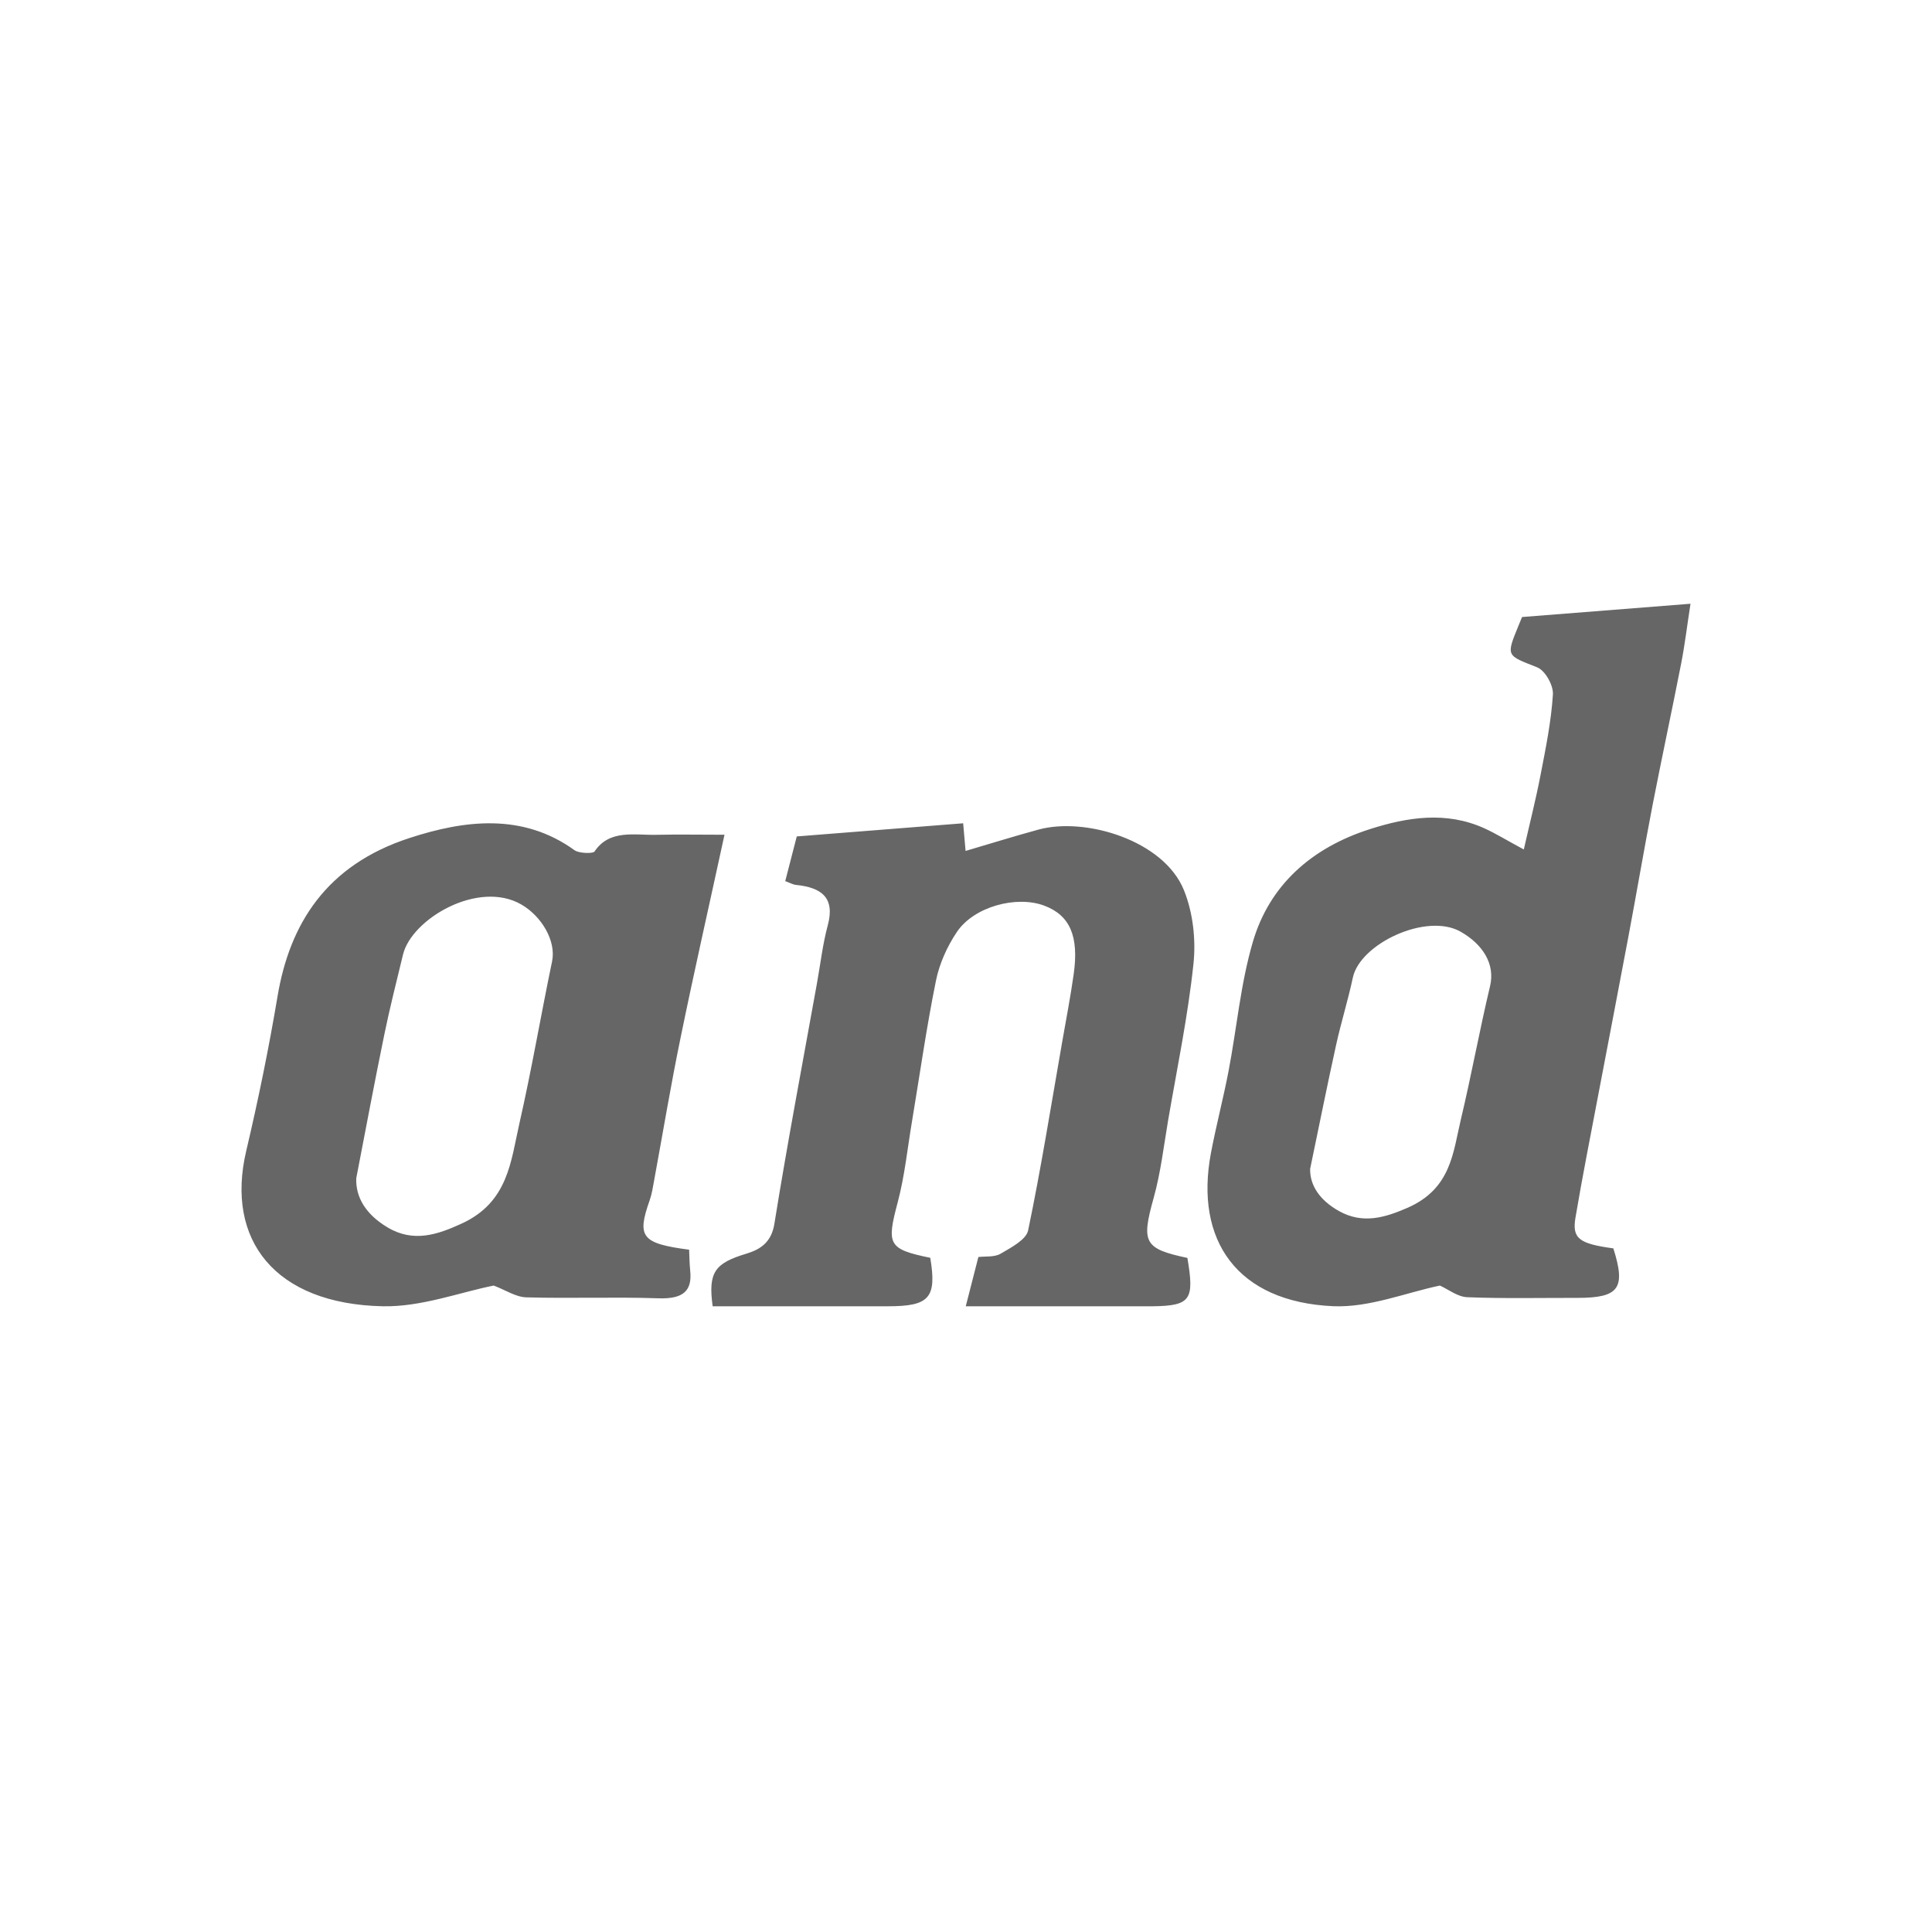 <!--?xml version="1.0" encoding="UTF-8"?-->
<svg width="32px" height="32px" viewBox="0 0 32 32" version="1.1" xmlns="http://www.w3.org/2000/svg" xmlns:xlink="http://www.w3.org/1999/xlink">
    <title>1128-and</title>
    <g id="1128-and" stroke="none" stroke-width="1" fill="none" fill-rule="evenodd">
        <g id="编组" transform="translate(4, 10)" fill="#000000" fill-rule="nonzero">
            <path d="M11.953,3.636 C11.969,3.814 11.982,3.962 11.993,4.094 C12.407,3.972 12.801,3.85 13.199,3.741 C13.975,3.528 15.277,3.918 15.61,4.745 C15.761,5.119 15.81,5.568 15.767,5.969 C15.675,6.836 15.496,7.694 15.348,8.555 C15.275,8.985 15.225,9.422 15.108,9.842 C14.903,10.578 14.945,10.682 15.667,10.835 C15.783,11.523 15.728,11.628 15.096,11.636 L12.765,11.636 C12.511,11.636 12.256,11.636 11.996,11.636 C12.073,11.336 12.135,11.095 12.205,10.82 C12.322,10.806 12.471,10.825 12.572,10.766 C12.746,10.664 12.996,10.534 13.029,10.38 C13.244,9.347 13.41,8.304 13.592,7.264 C13.657,6.89 13.73,6.516 13.783,6.14 C13.874,5.504 13.72,5.159 13.295,5 C12.835,4.828 12.132,5.016 11.85,5.435 C11.687,5.677 11.559,5.962 11.502,6.245 C11.345,7.017 11.235,7.799 11.105,8.577 C11.03,9.022 10.985,9.475 10.87,9.91 C10.682,10.615 10.708,10.689 11.408,10.833 C11.518,11.495 11.395,11.636 10.71,11.636 C9.74,11.636 8.769,11.636 7.804,11.636 C7.726,11.07 7.839,10.922 8.368,10.763 C8.604,10.691 8.778,10.569 8.826,10.271 C9.041,8.937 9.293,7.608 9.533,6.278 C9.59,5.959 9.627,5.636 9.711,5.324 C9.833,4.869 9.609,4.7 9.185,4.657 C9.13,4.651 9.078,4.62 9.006,4.594 C9.072,4.341 9.134,4.099 9.197,3.854 C10.113,3.781 11.017,3.71 11.953,3.636 Z M5.517,4.083 C5.589,4.135 5.822,4.141 5.847,4.104 C6.096,3.732 6.508,3.836 6.877,3.827 C7.231,3.819 7.585,3.826 8,3.826 C7.744,5.005 7.496,6.096 7.272,7.191 C7.11,7.976 6.979,8.767 6.834,9.554 C6.814,9.663 6.798,9.774 6.761,9.879 C6.546,10.487 6.624,10.595 7.414,10.699 C7.419,10.81 7.42,10.929 7.432,11.048 C7.466,11.378 7.321,11.518 6.906,11.504 C6.177,11.479 5.446,11.509 4.716,11.488 C4.542,11.483 4.372,11.366 4.177,11.293 C3.622,11.403 2.978,11.649 2.342,11.636 C0.55,11.599 -0.268,10.534 0.078,9.064 C0.278,8.215 0.453,7.36 0.597,6.502 C0.799,5.299 1.406,4.329 2.78,3.881 C3.692,3.583 4.657,3.461 5.517,4.083 Z M24,0 C23.943,0.368 23.906,0.679 23.846,0.987 C23.693,1.768 23.525,2.547 23.373,3.329 C23.232,4.057 23.108,4.788 22.971,5.516 C22.809,6.381 22.641,7.245 22.477,8.11 C22.347,8.797 22.21,9.483 22.094,10.172 C22.037,10.515 22.157,10.6 22.722,10.677 C22.932,11.339 22.817,11.497 22.128,11.497 C21.52,11.496 20.91,11.51 20.303,11.486 C20.143,11.48 19.989,11.356 19.849,11.293 C19.288,11.41 18.68,11.66 18.085,11.635 C16.491,11.565 15.784,10.546 16.057,9.097 C16.143,8.644 16.261,8.197 16.348,7.744 C16.485,7.03 16.547,6.297 16.751,5.601 C17.025,4.665 17.718,4.043 18.69,3.733 C19.312,3.534 19.953,3.433 20.585,3.719 C20.779,3.807 20.96,3.92 21.239,4.07 C21.339,3.629 21.441,3.23 21.518,2.828 C21.603,2.389 21.693,1.947 21.721,1.503 C21.731,1.353 21.595,1.107 21.46,1.053 C20.952,0.852 20.942,0.874 21.149,0.368 C21.17,0.317 21.192,0.265 21.21,0.22 C22.132,0.147 23.043,0.075 24,0 Z M2.675,5.811 C2.568,6.254 2.455,6.697 2.364,7.143 C2.205,7.914 2.061,8.688 1.901,9.514 C1.888,9.831 2.06,10.115 2.418,10.329 C2.849,10.587 3.249,10.448 3.641,10.269 C4.421,9.914 4.461,9.229 4.603,8.607 C4.806,7.716 4.958,6.817 5.144,5.924 C5.215,5.583 4.968,5.174 4.636,4.982 C3.924,4.569 2.818,5.219 2.675,5.811 Z M18.407,6.193 C18.328,6.566 18.212,6.935 18.13,7.308 C17.983,7.974 17.85,8.642 17.7,9.36 C17.695,9.626 17.849,9.874 18.178,10.059 C18.575,10.281 18.946,10.164 19.306,10.008 C20.038,9.691 20.066,9.089 20.197,8.539 C20.372,7.806 20.505,7.067 20.68,6.334 C20.768,5.963 20.556,5.638 20.191,5.431 C19.628,5.112 18.527,5.629 18.407,6.193 Z" id="形状" fill="#666666"></path>
        </g>
    </g>
</svg>
